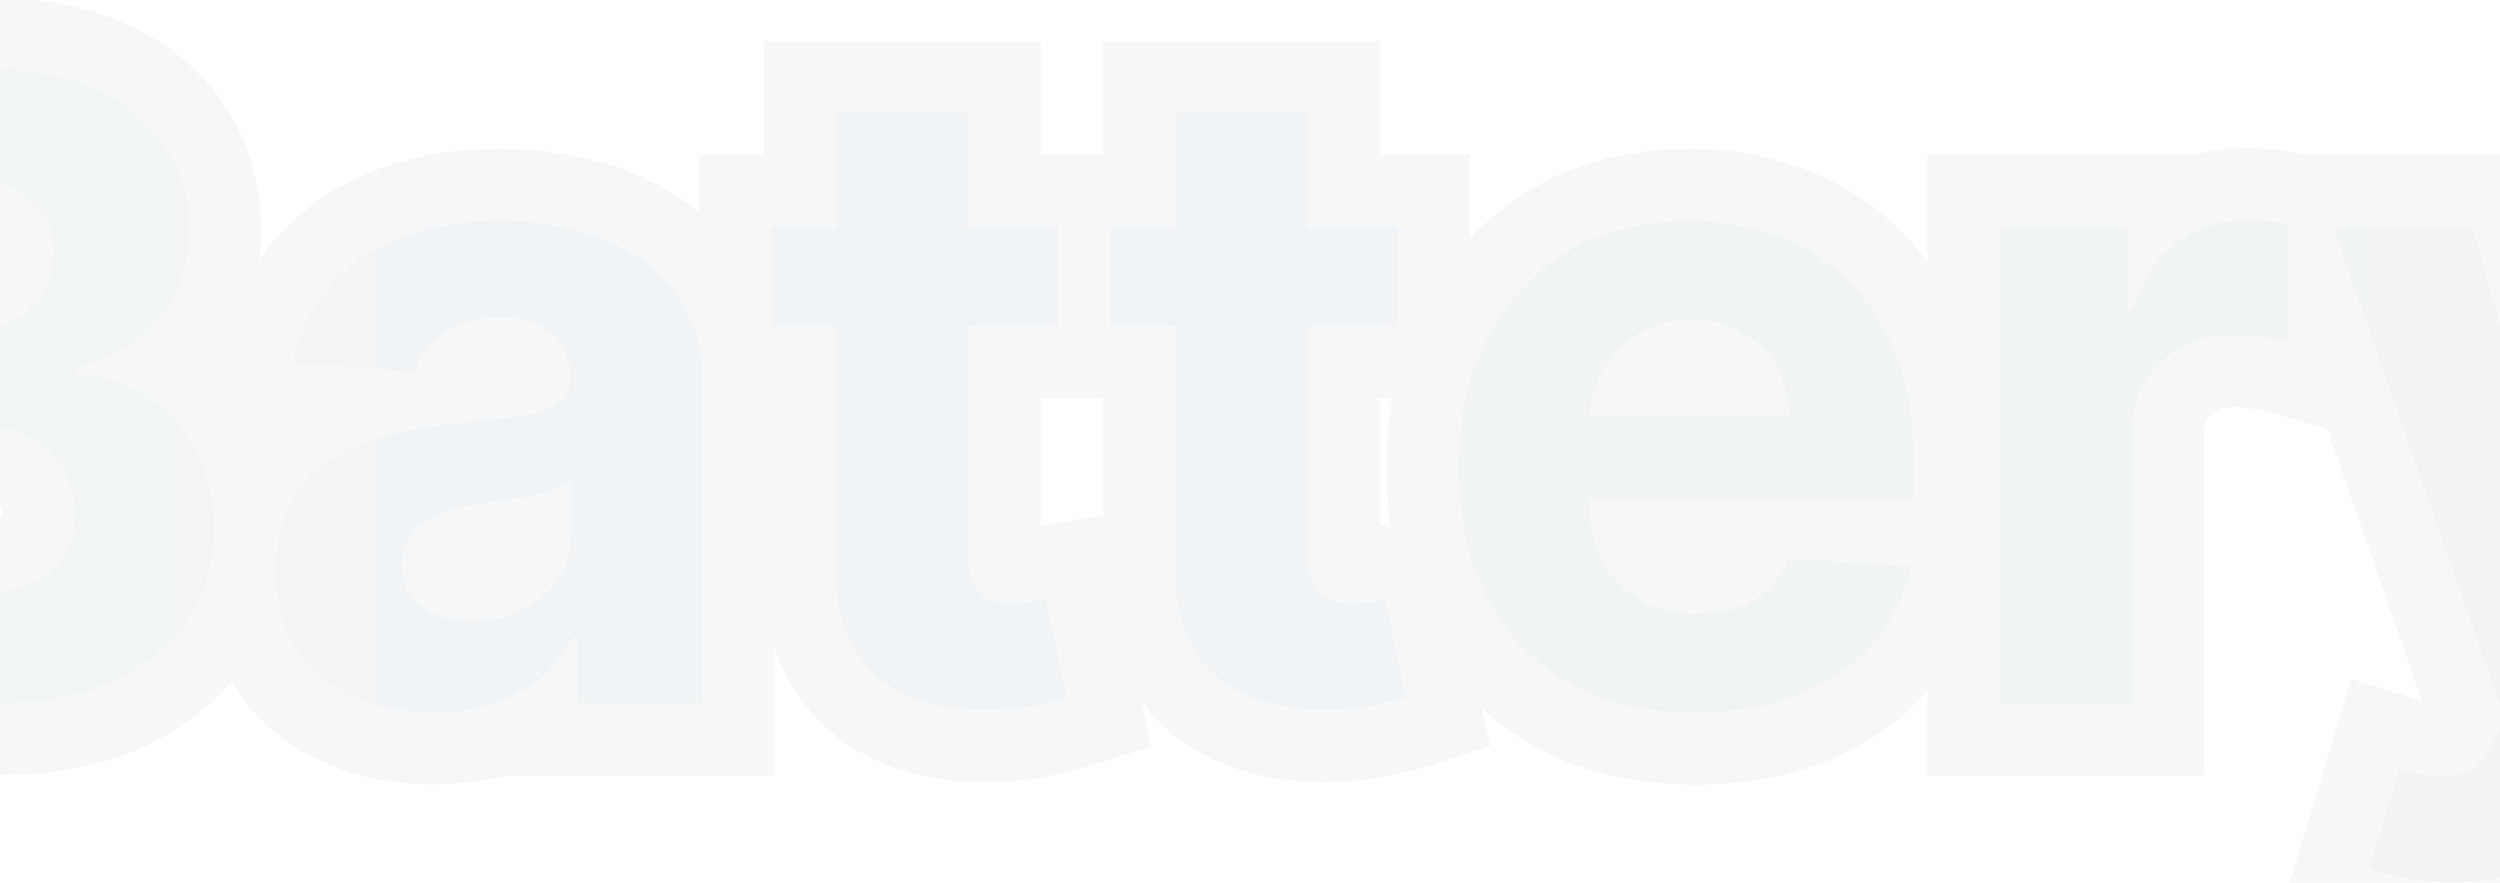 <svg width="1280" height="452" viewBox="0 0 1280 452" fill="none" xmlns="http://www.w3.org/2000/svg">
    <g opacity="0.7">
    <mask id="path-1-outside-1_48_8023" maskUnits="userSpaceOnUse" x="-179" y="-2" width="1673" height="491" fill="black">
    <rect fill="white" x="-179" y="-2" width="1673" height="491"/>
    <path d="M-141.325 360V35.031H-11.21C12.697 35.031 32.638 38.575 48.611 45.662C64.585 52.75 76.591 62.588 84.631 75.176C92.67 87.659 96.69 102.045 96.69 118.336C96.69 131.03 94.151 142.19 89.074 151.817C83.996 161.337 77.014 169.165 68.128 175.301C59.348 181.33 49.299 185.615 37.98 188.153V191.327C50.356 191.856 61.94 195.347 72.73 201.8C83.626 208.253 92.459 217.297 99.229 228.933C105.999 240.464 109.384 254.216 109.384 270.189C109.384 287.432 105.1 302.824 96.531 316.364C88.069 329.799 75.533 340.43 58.925 348.258C42.317 356.086 21.848 360 -2.483 360H-141.325ZM-72.618 303.829H-16.605C2.542 303.829 16.506 300.179 25.286 292.88C34.066 285.475 38.456 275.637 38.456 263.366C38.456 254.374 36.287 246.441 31.95 239.565C27.613 232.689 21.424 227.294 13.385 223.38C5.451 219.466 -4.017 217.509 -15.018 217.509H-72.618V303.829ZM-72.618 171.016H-21.683C-12.268 171.016 -3.911 169.377 3.388 166.097C10.793 162.712 16.611 157.952 20.843 151.817C25.18 145.681 27.348 138.329 27.348 129.761C27.348 118.019 23.17 108.551 14.813 101.358C6.562 94.164 -5.18 90.567 -20.413 90.567H-72.618V171.016ZM222.322 364.602C206.772 364.602 192.914 361.904 180.749 356.509C168.584 351.008 158.957 342.916 151.87 332.232C144.888 321.442 141.397 308.007 141.397 291.928C141.397 278.387 143.883 267.016 148.855 257.812C153.827 248.609 160.597 241.204 169.165 235.598C177.734 229.991 187.466 225.76 198.362 222.904C209.363 220.047 220.894 218.038 232.953 216.874C247.128 215.393 258.553 214.018 267.227 212.748C275.902 211.373 282.196 209.363 286.11 206.719C290.024 204.074 291.981 200.16 291.981 194.977V194.025C291.981 183.975 288.807 176.2 282.46 170.699C276.219 165.198 267.333 162.448 255.803 162.448C243.638 162.448 233.958 165.145 226.765 170.54C219.572 175.83 214.811 182.494 212.484 190.534L149.966 185.456C153.139 170.646 159.38 157.846 168.689 147.056C177.998 136.161 190.005 127.804 204.709 121.985C219.519 116.062 236.656 113.1 256.12 113.1C269.66 113.1 282.619 114.686 294.996 117.86C307.478 121.033 318.533 125.952 328.159 132.617C337.891 139.281 345.561 147.85 351.167 158.322C356.774 168.689 359.577 181.119 359.577 195.611V360H295.472V326.202H293.568C289.654 333.818 284.417 340.536 277.859 346.354C271.3 352.066 263.419 356.562 254.216 359.841C245.013 363.015 234.381 364.602 222.322 364.602ZM241.681 317.951C251.624 317.951 260.404 315.994 268.021 312.08C275.637 308.06 281.614 302.665 285.951 295.895C290.288 289.125 292.457 281.455 292.457 272.887V247.022C290.341 248.398 287.432 249.667 283.73 250.831C280.133 251.889 276.06 252.893 271.512 253.846C266.963 254.692 262.414 255.485 257.866 256.226C253.317 256.86 249.191 257.442 245.489 257.971C237.555 259.135 230.626 260.986 224.702 263.525C218.778 266.064 214.177 269.502 210.897 273.839C207.618 278.07 205.978 283.359 205.978 289.706C205.978 298.91 209.311 305.944 215.975 310.81C222.745 315.571 231.314 317.951 241.681 317.951ZM541.658 116.273V167.05H394.883V116.273H541.658ZM428.205 57.88H495.801V285.105C495.801 291.346 496.753 296.212 498.657 299.703C500.561 303.088 503.206 305.468 506.591 306.843C510.082 308.219 514.101 308.906 518.65 308.906C521.824 308.906 524.997 308.642 528.171 308.113C531.344 307.478 533.777 307.002 535.47 306.685L546.101 356.985C542.716 358.043 537.956 359.26 531.82 360.635C525.685 362.116 518.227 363.015 509.447 363.332C493.156 363.967 478.875 361.798 466.604 356.826C454.439 351.855 444.971 344.132 438.201 333.66C431.431 323.187 428.099 309.964 428.205 293.991V57.88ZM715.329 116.273V167.05H568.554V116.273H715.329ZM601.876 57.88H669.472V285.105C669.472 291.346 670.424 296.212 672.328 299.703C674.232 303.088 676.877 305.468 680.262 306.843C683.753 308.219 687.773 308.906 692.321 308.906C695.495 308.906 698.668 308.642 701.842 308.113C705.015 307.478 707.449 307.002 709.141 306.685L719.772 356.985C716.387 358.043 711.627 359.26 705.492 360.635C699.356 362.116 691.898 363.015 683.118 363.332C666.827 363.967 652.547 361.798 640.276 356.826C628.11 351.855 618.643 344.132 611.872 333.66C605.102 323.187 601.77 309.964 601.876 293.991V57.88ZM867.817 364.76C842.747 364.76 821.167 359.683 803.077 349.527C785.094 339.266 771.236 324.774 761.504 306.05C751.772 287.22 746.906 264.953 746.906 239.247C746.906 214.176 751.772 192.173 761.504 173.238C771.236 154.303 784.935 139.546 802.601 128.967C820.373 118.389 841.213 113.1 865.12 113.1C881.199 113.1 896.168 115.691 910.025 120.875C923.989 125.952 936.154 133.622 946.521 143.883C956.994 154.144 965.139 167.05 970.957 182.6C976.775 198.044 979.684 216.133 979.684 236.867V255.432H773.881V213.542H916.055C916.055 203.81 913.939 195.188 909.708 187.677C905.477 180.167 899.606 174.296 892.095 170.064C884.69 165.727 876.069 163.559 866.231 163.559C855.97 163.559 846.872 165.939 838.938 170.699C831.11 175.354 824.975 181.648 820.532 189.582C816.089 197.41 813.815 206.137 813.709 215.763V255.591C813.709 267.65 815.93 278.07 820.373 286.85C824.922 295.63 831.322 302.4 839.573 307.161C847.824 311.921 857.609 314.301 868.928 314.301C876.439 314.301 883.315 313.243 889.556 311.128C895.797 309.012 901.139 305.838 905.582 301.607C910.025 297.376 913.41 292.192 915.738 286.057L978.256 290.182C975.083 305.204 968.577 318.321 958.739 329.534C949.007 340.641 936.418 349.316 920.974 355.557C905.635 361.693 887.916 364.76 867.817 364.76ZM1023.8 360V116.273H1089.33V158.798H1091.87C1096.31 143.671 1103.77 132.247 1114.24 124.524C1124.71 116.696 1136.77 112.782 1150.42 112.782C1153.81 112.782 1157.45 112.994 1161.37 113.417C1165.28 113.84 1168.72 114.422 1171.68 115.162V175.142C1168.51 174.19 1164.12 173.344 1158.51 172.603C1152.91 171.863 1147.78 171.492 1143.12 171.492C1133.18 171.492 1124.29 173.661 1116.46 177.998C1108.74 182.23 1102.61 188.154 1098.06 195.77C1093.61 203.386 1091.39 212.167 1091.39 222.11V360H1023.8ZM1255.78 451.398C1247.21 451.398 1239.17 450.71 1231.66 449.335C1224.26 448.065 1218.12 446.426 1213.26 444.416L1228.49 393.957C1236.42 396.39 1243.56 397.712 1249.91 397.924C1256.36 398.135 1261.92 396.654 1266.57 393.481C1271.33 390.307 1275.19 384.912 1278.15 377.296L1282.12 366.982L1194.69 116.273H1265.78L1316.24 295.26H1318.78L1369.71 116.273H1441.27L1346.54 386.34C1342 399.458 1335.81 410.882 1327.98 420.614C1320.26 430.452 1310.47 438.016 1298.62 443.305C1286.78 448.7 1272.49 451.398 1255.78 451.398Z"/>
    </mask>
    <path d="M-141.325 360V35.031H-11.21C12.697 35.031 32.638 38.575 48.611 45.662C64.585 52.75 76.591 62.588 84.631 75.176C92.67 87.659 96.69 102.045 96.69 118.336C96.69 131.03 94.151 142.19 89.074 151.817C83.996 161.337 77.014 169.165 68.128 175.301C59.348 181.33 49.299 185.615 37.98 188.153V191.327C50.356 191.856 61.94 195.347 72.73 201.8C83.626 208.253 92.459 217.297 99.229 228.933C105.999 240.464 109.384 254.216 109.384 270.189C109.384 287.432 105.1 302.824 96.531 316.364C88.069 329.799 75.533 340.43 58.925 348.258C42.317 356.086 21.848 360 -2.483 360H-141.325ZM-72.618 303.829H-16.605C2.542 303.829 16.506 300.179 25.286 292.88C34.066 285.475 38.456 275.637 38.456 263.366C38.456 254.374 36.287 246.441 31.95 239.565C27.613 232.689 21.424 227.294 13.385 223.38C5.451 219.466 -4.017 217.509 -15.018 217.509H-72.618V303.829ZM-72.618 171.016H-21.683C-12.268 171.016 -3.911 169.377 3.388 166.097C10.793 162.712 16.611 157.952 20.843 151.817C25.18 145.681 27.348 138.329 27.348 129.761C27.348 118.019 23.17 108.551 14.813 101.358C6.562 94.164 -5.18 90.567 -20.413 90.567H-72.618V171.016ZM222.322 364.602C206.772 364.602 192.914 361.904 180.749 356.509C168.584 351.008 158.957 342.916 151.87 332.232C144.888 321.442 141.397 308.007 141.397 291.928C141.397 278.387 143.883 267.016 148.855 257.812C153.827 248.609 160.597 241.204 169.165 235.598C177.734 229.991 187.466 225.76 198.362 222.904C209.363 220.047 220.894 218.038 232.953 216.874C247.128 215.393 258.553 214.018 267.227 212.748C275.902 211.373 282.196 209.363 286.11 206.719C290.024 204.074 291.981 200.16 291.981 194.977V194.025C291.981 183.975 288.807 176.2 282.46 170.699C276.219 165.198 267.333 162.448 255.803 162.448C243.638 162.448 233.958 165.145 226.765 170.54C219.572 175.83 214.811 182.494 212.484 190.534L149.966 185.456C153.139 170.646 159.38 157.846 168.689 147.056C177.998 136.161 190.005 127.804 204.709 121.985C219.519 116.062 236.656 113.1 256.12 113.1C269.66 113.1 282.619 114.686 294.996 117.86C307.478 121.033 318.533 125.952 328.159 132.617C337.891 139.281 345.561 147.85 351.167 158.322C356.774 168.689 359.577 181.119 359.577 195.611V360H295.472V326.202H293.568C289.654 333.818 284.417 340.536 277.859 346.354C271.3 352.066 263.419 356.562 254.216 359.841C245.013 363.015 234.381 364.602 222.322 364.602ZM241.681 317.951C251.624 317.951 260.404 315.994 268.021 312.08C275.637 308.06 281.614 302.665 285.951 295.895C290.288 289.125 292.457 281.455 292.457 272.887V247.022C290.341 248.398 287.432 249.667 283.73 250.831C280.133 251.889 276.06 252.893 271.512 253.846C266.963 254.692 262.414 255.485 257.866 256.226C253.317 256.86 249.191 257.442 245.489 257.971C237.555 259.135 230.626 260.986 224.702 263.525C218.778 266.064 214.177 269.502 210.897 273.839C207.618 278.07 205.978 283.359 205.978 289.706C205.978 298.91 209.311 305.944 215.975 310.81C222.745 315.571 231.314 317.951 241.681 317.951ZM541.658 116.273V167.05H394.883V116.273H541.658ZM428.205 57.88H495.801V285.105C495.801 291.346 496.753 296.212 498.657 299.703C500.561 303.088 503.206 305.468 506.591 306.843C510.082 308.219 514.101 308.906 518.65 308.906C521.824 308.906 524.997 308.642 528.171 308.113C531.344 307.478 533.777 307.002 535.47 306.685L546.101 356.985C542.716 358.043 537.956 359.26 531.82 360.635C525.685 362.116 518.227 363.015 509.447 363.332C493.156 363.967 478.875 361.798 466.604 356.826C454.439 351.855 444.971 344.132 438.201 333.66C431.431 323.187 428.099 309.964 428.205 293.991V57.88ZM715.329 116.273V167.05H568.554V116.273H715.329ZM601.876 57.88H669.472V285.105C669.472 291.346 670.424 296.212 672.328 299.703C674.232 303.088 676.877 305.468 680.262 306.843C683.753 308.219 687.773 308.906 692.321 308.906C695.495 308.906 698.668 308.642 701.842 308.113C705.015 307.478 707.449 307.002 709.141 306.685L719.772 356.985C716.387 358.043 711.627 359.26 705.492 360.635C699.356 362.116 691.898 363.015 683.118 363.332C666.827 363.967 652.547 361.798 640.276 356.826C628.11 351.855 618.643 344.132 611.872 333.66C605.102 323.187 601.77 309.964 601.876 293.991V57.88ZM867.817 364.76C842.747 364.76 821.167 359.683 803.077 349.527C785.094 339.266 771.236 324.774 761.504 306.05C751.772 287.22 746.906 264.953 746.906 239.247C746.906 214.176 751.772 192.173 761.504 173.238C771.236 154.303 784.935 139.546 802.601 128.967C820.373 118.389 841.213 113.1 865.12 113.1C881.199 113.1 896.168 115.691 910.025 120.875C923.989 125.952 936.154 133.622 946.521 143.883C956.994 154.144 965.139 167.05 970.957 182.6C976.775 198.044 979.684 216.133 979.684 236.867V255.432H773.881V213.542H916.055C916.055 203.81 913.939 195.188 909.708 187.677C905.477 180.167 899.606 174.296 892.095 170.064C884.69 165.727 876.069 163.559 866.231 163.559C855.97 163.559 846.872 165.939 838.938 170.699C831.11 175.354 824.975 181.648 820.532 189.582C816.089 197.41 813.815 206.137 813.709 215.763V255.591C813.709 267.65 815.93 278.07 820.373 286.85C824.922 295.63 831.322 302.4 839.573 307.161C847.824 311.921 857.609 314.301 868.928 314.301C876.439 314.301 883.315 313.243 889.556 311.128C895.797 309.012 901.139 305.838 905.582 301.607C910.025 297.376 913.41 292.192 915.738 286.057L978.256 290.182C975.083 305.204 968.577 318.321 958.739 329.534C949.007 340.641 936.418 349.316 920.974 355.557C905.635 361.693 887.916 364.76 867.817 364.76ZM1023.8 360V116.273H1089.33V158.798H1091.87C1096.31 143.671 1103.77 132.247 1114.24 124.524C1124.71 116.696 1136.77 112.782 1150.42 112.782C1153.81 112.782 1157.45 112.994 1161.37 113.417C1165.28 113.84 1168.72 114.422 1171.68 115.162V175.142C1168.51 174.19 1164.12 173.344 1158.51 172.603C1152.91 171.863 1147.78 171.492 1143.12 171.492C1133.18 171.492 1124.29 173.661 1116.46 177.998C1108.74 182.23 1102.61 188.154 1098.06 195.77C1093.61 203.386 1091.39 212.167 1091.39 222.11V360H1023.8ZM1255.78 451.398C1247.21 451.398 1239.17 450.71 1231.66 449.335C1224.26 448.065 1218.12 446.426 1213.26 444.416L1228.49 393.957C1236.42 396.39 1243.56 397.712 1249.91 397.924C1256.36 398.135 1261.92 396.654 1266.57 393.481C1271.33 390.307 1275.19 384.912 1278.15 377.296L1282.12 366.982L1194.69 116.273H1265.78L1316.24 295.26H1318.78L1369.71 116.273H1441.27L1346.54 386.34C1342 399.458 1335.81 410.882 1327.98 420.614C1320.26 430.452 1310.47 438.016 1298.62 443.305C1286.78 448.7 1272.49 451.398 1255.78 451.398Z" fill="url(#paint0_linear_48_8023)" fill-opacity="0.04"/>
    <path d="M-141.325 360H-178.325V397H-141.325V360ZM-141.325 35.031V-1.969H-178.325V35.031H-141.325ZM48.611 45.662L33.605 79.482V79.482L48.611 45.662ZM84.631 75.176L53.448 95.091L53.486 95.151L53.524 95.211L84.631 75.176ZM89.073 151.817L121.721 169.228L121.76 169.154L121.8 169.079L89.073 151.817ZM68.128 175.301L89.074 205.801L89.113 205.775L89.151 205.748L68.128 175.301ZM37.98 188.154L29.882 152.051L0.98 158.533V188.154H37.98ZM37.98 191.327H0.98V226.78L36.4 228.293L37.98 191.327ZM72.73 201.8L53.739 233.554L53.807 233.595L53.876 233.635L72.73 201.8ZM99.229 228.933L67.248 247.54L67.285 247.604L67.322 247.668L99.229 228.933ZM96.531 316.364L65.266 296.579L65.245 296.611L65.225 296.643L96.531 316.364ZM58.925 348.258L43.15 314.789H43.15L58.925 348.258ZM-72.618 303.829H-109.618V340.829H-72.618V303.829ZM25.286 292.88L48.939 321.332L49.039 321.248L49.14 321.164L25.286 292.88ZM31.95 239.565L0.656 259.304H0.656L31.95 239.565ZM13.385 223.38L-2.985 256.561L-2.898 256.604L-2.811 256.647L13.385 223.38ZM-72.618 217.509V180.509H-109.618V217.509H-72.618ZM-72.618 171.016H-109.618V208.016H-72.618V171.016ZM3.388 166.097L18.552 199.848L18.662 199.798L18.771 199.748L3.388 166.097ZM20.843 151.817L-9.371 130.459L-9.494 130.634L-9.616 130.811L20.843 151.817ZM14.813 101.358L-9.501 129.247L-9.413 129.324L-9.325 129.4L14.813 101.358ZM-72.618 90.567V53.568H-109.618V90.567H-72.618ZM-104.325 360V35.031H-178.325V360H-104.325ZM-141.325 72.031H-11.21V-1.969H-141.325V72.031ZM-11.21 72.031C9.317 72.031 23.756 75.112 33.605 79.482L63.617 11.842C41.52 2.037 16.078 -1.969 -11.21 -1.969V72.031ZM33.605 79.482C44.091 84.135 49.946 89.609 53.448 95.091L115.814 55.261C103.236 35.566 85.078 21.364 63.617 11.842L33.605 79.482ZM53.524 95.211C57.345 101.144 59.69 108.433 59.69 118.336H133.69C133.69 95.657 127.995 74.173 115.737 55.141L53.524 95.211ZM59.69 118.336C59.69 126.017 58.185 131.071 56.347 134.554L121.8 169.079C130.118 153.31 133.69 136.043 133.69 118.336H59.69ZM56.426 134.405C54.13 138.711 51.136 142.071 47.105 144.854L89.151 205.748C102.893 196.26 113.862 183.964 121.721 169.228L56.426 134.405ZM47.182 144.8C42.622 147.932 37.012 150.451 29.882 152.051L46.078 224.256C61.585 220.778 76.074 214.729 89.074 205.801L47.182 144.8ZM0.98 188.154V191.327H74.98V188.154H0.98ZM36.4 228.293C42.535 228.555 48.147 230.21 53.739 233.554L91.72 170.045C75.732 160.484 58.178 155.156 39.559 154.361L36.4 228.293ZM53.876 233.635C58.995 236.667 63.446 241.005 67.248 247.54L131.21 210.326C121.472 193.589 108.256 179.838 91.584 169.964L53.876 233.635ZM67.322 247.668C70.161 252.502 72.384 259.516 72.384 270.189H146.384C146.384 248.916 141.837 228.425 131.135 210.199L67.322 247.668ZM72.384 270.189C72.384 280.983 69.802 289.41 65.266 296.579L127.797 336.149C140.398 316.237 146.384 293.882 146.384 270.189H72.384ZM65.225 296.643C61.081 303.221 54.396 309.489 43.15 314.789L74.7 381.727C96.671 371.371 115.056 356.376 127.838 336.085L65.225 296.643ZM43.15 314.789C32.806 319.665 18.086 323 -2.483 323V397C25.61 397 51.827 392.507 74.7 381.727L43.15 314.789ZM-2.483 323H-141.325V397H-2.483V323ZM-72.618 340.829H-16.605V266.829H-72.618V340.829ZM-16.605 340.829C5.807 340.829 30.306 336.822 48.939 321.332L1.633 264.428C2.362 263.821 1.95 264.489 -1.128 265.294C-4.248 266.109 -9.228 266.829 -16.605 266.829V340.829ZM49.14 321.164C66.884 306.199 75.456 285.692 75.456 263.366H1.456C1.456 264.226 1.379 264.715 1.341 264.907C1.306 265.086 1.296 265.046 1.375 264.87C1.456 264.689 1.559 264.522 1.644 264.411C1.723 264.307 1.69 264.378 1.432 264.596L49.14 321.164ZM75.456 263.366C75.456 248.154 71.698 233.226 63.245 219.825L0.656 259.304C0.877 259.655 1.456 260.595 1.456 263.366H75.456ZM63.245 219.825C54.87 206.548 43.175 196.731 29.581 190.113L-2.811 256.647C-0.326 257.857 0.356 258.829 0.656 259.304L63.245 219.825ZM29.755 190.198C15.642 183.236 0.309 180.509 -15.018 180.509V254.509C-8.342 254.509 -4.74 255.696 -2.985 256.561L29.755 190.198ZM-15.018 180.509H-72.618V254.509H-15.018V180.509ZM-109.618 217.509V303.829H-35.618V217.509H-109.618ZM-72.618 208.016H-21.683V134.016H-72.618V208.016ZM-21.683 208.016C-7.953 208.016 5.717 205.614 18.552 199.848L-11.775 132.347C-13.538 133.14 -16.582 134.016 -21.683 134.016V208.016ZM18.771 199.748C31.671 193.851 42.932 184.958 51.302 172.823L-9.616 130.811C-9.709 130.946 -10.085 131.574 -11.995 132.447L18.771 199.748ZM51.056 173.174C60.411 159.94 64.348 144.865 64.348 129.761H-9.652C-9.652 130.913 -9.795 131.33 -9.766 131.233C-9.754 131.192 -9.716 131.076 -9.637 130.912C-9.557 130.748 -9.464 130.591 -9.371 130.459L51.056 173.174ZM64.348 129.761C64.348 108.039 56.057 88.04 38.951 73.315L-9.325 129.4C-9.132 129.565 -9.151 129.581 -9.269 129.424C-9.324 129.35 -9.39 129.254 -9.458 129.138C-9.526 129.022 -9.586 128.905 -9.635 128.793C-9.685 128.681 -9.716 128.593 -9.733 128.539C-9.749 128.485 -9.748 128.479 -9.737 128.532C-9.717 128.636 -9.652 129.022 -9.652 129.761H64.348ZM39.127 73.468C21.905 58.454 0.269 53.568 -20.413 53.568V127.568C-10.629 127.568 -8.781 129.875 -9.501 129.247L39.127 73.468ZM-20.413 53.568H-72.618V127.568H-20.413V53.568ZM-109.618 90.567V171.016H-35.618V90.567H-109.618ZM180.749 356.509L165.504 390.223L165.626 390.278L165.749 390.332L180.749 356.509ZM151.87 332.232L120.806 352.332L120.92 352.509L121.037 352.685L151.87 332.232ZM148.855 257.812L116.302 240.226L148.855 257.812ZM169.165 235.598L148.907 204.637L169.165 235.598ZM198.362 222.904L189.064 187.091L189.022 187.102L188.98 187.113L198.362 222.904ZM232.953 216.874L236.507 253.703L236.653 253.689L236.798 253.674L232.953 216.874ZM267.227 212.748L272.585 249.358L272.803 249.326L273.021 249.292L267.227 212.748ZM286.11 206.719L265.395 176.061L265.395 176.061L286.11 206.719ZM282.46 170.699L257.996 198.457L258.112 198.559L258.228 198.66L282.46 170.699ZM226.765 170.54L248.683 200.35L248.825 200.246L248.965 200.14L226.765 170.54ZM212.484 190.534L209.489 227.412L239.619 229.859L248.025 200.822L212.484 190.534ZM149.966 185.456L113.787 177.703L104.954 218.922L146.97 222.335L149.966 185.456ZM168.689 147.056L196.704 171.226L196.762 171.158L196.82 171.091L168.689 147.056ZM204.709 121.985L218.322 156.39L218.386 156.365L218.45 156.339L204.709 121.985ZM294.996 117.86L285.806 153.7L285.842 153.71L285.879 153.719L294.996 117.86ZM328.159 132.617L307.098 163.038L307.176 163.092L307.254 163.145L328.159 132.617ZM351.167 158.322L318.548 175.785L318.585 175.854L318.622 175.923L351.167 158.322ZM359.577 360V397H396.577V360H359.577ZM295.472 360H258.472V397H295.472V360ZM295.472 326.202H332.472V289.202H295.472V326.202ZM293.568 326.202V289.202H270.982L260.659 309.29L293.568 326.202ZM277.859 346.354L302.16 374.255L302.287 374.144L302.413 374.033L277.859 346.354ZM254.216 359.841L266.278 394.82L266.457 394.758L266.635 394.695L254.216 359.841ZM268.021 312.08L284.932 344.989L285.112 344.896L285.291 344.802L268.021 312.08ZM285.951 295.895L254.796 275.936L285.951 295.895ZM292.457 247.022H329.457V178.843L272.292 216L292.457 247.022ZM283.73 250.831L294.17 286.327L294.498 286.231L294.823 286.128L283.73 250.831ZM271.512 253.846L278.279 290.221L278.686 290.146L279.092 290.061L271.512 253.846ZM257.866 256.226L262.979 292.871L263.395 292.812L263.811 292.745L257.866 256.226ZM245.489 257.971L240.256 221.343L240.188 221.353L240.12 221.363L245.489 257.971ZM224.702 263.525L239.277 297.533H239.277L224.702 263.525ZM210.897 273.839L240.143 296.504L240.278 296.33L240.411 296.154L210.897 273.839ZM215.975 310.81L194.156 340.693L194.423 340.887L194.693 341.077L215.975 310.81ZM222.322 327.602C211.077 327.602 202.461 325.663 195.749 322.686L165.749 390.332C183.367 398.145 202.467 401.602 222.322 401.602V327.602ZM195.993 322.796C189.892 320.037 185.78 316.418 182.702 311.778L121.037 352.685C132.134 369.414 147.275 381.98 165.504 390.223L195.993 322.796ZM182.934 312.131C180.695 308.672 178.397 302.663 178.397 291.928H104.397C104.397 313.351 109.081 334.211 120.806 352.332L182.934 312.131ZM178.397 291.928C178.397 282.772 180.089 277.841 181.408 275.399L116.302 240.226C107.677 256.19 104.397 274.003 104.397 291.928H178.397ZM181.408 275.399C183.523 271.485 186.116 268.723 189.424 266.559L148.907 204.637C135.078 213.685 124.131 225.734 116.302 240.226L181.408 275.399ZM189.424 266.559C194.335 263.346 200.326 260.639 207.744 258.694L188.98 187.113C174.606 190.881 161.133 196.637 148.907 204.637L189.424 266.559ZM207.659 258.716C216.657 256.38 226.26 254.692 236.507 253.703L229.4 180.045C215.528 181.383 202.07 183.714 189.064 187.091L207.659 258.716ZM236.798 253.674C251.209 252.168 263.197 250.732 272.585 249.358L261.87 176.138C253.91 177.303 243.048 178.618 229.109 180.074L236.798 253.674ZM273.021 249.292C283.218 247.675 296.058 244.651 306.825 237.376L265.395 176.061C266.399 175.383 267.121 175.035 267.378 174.917C267.644 174.796 267.615 174.83 267.199 174.963C266.308 175.247 264.483 175.721 261.434 176.205L273.021 249.292ZM306.825 237.376C322.036 227.099 328.981 211.041 328.981 194.977H254.981C254.981 192.877 255.396 189.299 257.419 185.253C259.51 181.072 262.513 178.008 265.395 176.061L306.825 237.376ZM328.981 194.977V194.025H254.981V194.977H328.981ZM328.981 194.025C328.981 175.557 322.747 156.652 306.693 142.739L258.228 198.66C257.688 198.192 257.103 197.574 256.558 196.814C256.013 196.054 255.615 195.301 255.344 194.638C254.801 193.306 254.981 192.872 254.981 194.025H328.981ZM306.925 142.941C291.707 129.529 272.864 125.448 255.803 125.448V199.448C258.709 199.448 260.005 199.804 260.175 199.856C260.232 199.874 259.997 199.806 259.566 199.571C259.125 199.331 258.574 198.966 257.996 198.457L306.925 142.941ZM255.803 125.448C238.423 125.448 220.085 129.301 204.565 140.94L248.965 200.14C247.832 200.99 248.852 199.448 255.803 199.448V125.448ZM204.847 140.731C191.554 150.505 181.693 163.836 176.943 180.245L248.025 200.822C248.047 200.746 248.049 200.758 248.016 200.827C247.982 200.898 247.941 200.965 247.908 201.011C247.876 201.056 247.89 201.027 247.989 200.928C248.091 200.826 248.306 200.627 248.683 200.35L204.847 140.731ZM215.479 153.655L152.961 148.577L146.97 222.335L209.489 227.412L215.479 153.655ZM186.144 193.209C188.101 184.076 191.706 177.019 196.704 171.226L140.675 122.887C127.055 138.673 118.177 157.217 113.787 177.703L186.144 193.209ZM196.82 171.091C201.815 165.245 208.639 160.221 218.322 156.39L191.096 87.581C171.37 95.386 154.182 107.077 140.558 123.022L196.82 171.091ZM218.45 156.339C228.043 152.502 240.356 150.1 256.12 150.1V76.1C232.956 76.1 210.995 79.621 190.968 87.632L218.45 156.339ZM256.12 150.1C266.745 150.1 276.605 151.341 285.806 153.7L304.186 82.019C288.633 78.031 272.576 76.1 256.12 76.1V150.1ZM285.879 153.719C294.515 155.915 301.443 159.123 307.098 163.038L349.22 102.196C335.623 92.782 320.442 86.152 304.113 82.001L285.879 153.719ZM307.254 163.145C312.054 166.432 315.721 170.505 318.548 175.785L383.787 140.859C375.4 125.194 363.729 112.13 349.064 102.089L307.254 163.145ZM318.622 175.923C320.706 179.778 322.577 185.87 322.577 195.611H396.577C396.577 176.367 392.841 157.601 383.713 140.721L318.622 175.923ZM322.577 195.611V360H396.577V195.611H322.577ZM359.577 323H295.472V397H359.577V323ZM332.472 360V326.202H258.472V360H332.472ZM295.472 289.202H293.568V363.202H295.472V289.202ZM260.659 309.29C258.889 312.733 256.519 315.824 253.305 318.675L302.413 374.033C312.316 365.248 320.418 354.903 326.477 343.113L260.659 309.29ZM253.558 318.453C250.894 320.773 247.175 323.072 241.797 324.988L266.635 394.695C279.664 390.052 291.706 383.36 302.16 374.255L253.558 318.453ZM242.154 324.863C237.632 326.422 231.218 327.602 222.322 327.602V401.602C237.545 401.602 252.394 399.608 266.278 394.82L242.154 324.863ZM241.681 354.951C256.557 354.951 271.3 351.994 284.932 344.989L251.109 279.171C249.509 279.993 246.692 280.951 241.681 280.951V354.951ZM285.291 344.802C298.145 338.018 309.076 328.388 317.106 315.854L254.796 275.936C254.152 276.942 253.129 278.102 250.751 279.358L285.291 344.802ZM317.106 315.854C325.514 302.729 329.457 288.044 329.457 272.887H255.457C255.457 274.867 255.063 275.52 254.796 275.936L317.106 315.854ZM329.457 272.887V247.022H255.457V272.887H329.457ZM272.292 216C272.823 215.655 273.236 215.425 273.489 215.292C273.744 215.158 273.887 215.096 273.89 215.094C273.896 215.092 273.798 215.134 273.58 215.215C273.363 215.295 273.052 215.402 272.636 215.533L294.823 286.128C300.207 284.436 306.608 281.953 312.622 278.045L272.292 216ZM273.29 215.334C270.828 216.058 267.735 216.834 263.932 217.63L279.092 290.061C284.386 288.953 289.438 287.719 294.17 286.327L273.29 215.334ZM264.744 217.47C260.468 218.265 256.193 219.011 251.921 219.706L263.811 292.745C268.635 291.96 273.458 291.118 278.279 290.221L264.744 217.47ZM252.752 219.581C248.172 220.22 244.006 220.807 240.256 221.343L250.721 294.599C254.376 294.077 258.461 293.501 262.979 292.871L252.752 219.581ZM240.12 221.363C229.754 222.883 219.607 225.453 210.127 229.516L239.277 297.533C241.645 296.518 245.356 295.386 250.858 294.579L240.12 221.363ZM210.127 229.516C199.392 234.117 189.205 241.18 181.384 251.524L240.411 296.154C239.836 296.914 239.284 297.402 238.953 297.648C238.648 297.877 238.681 297.789 239.277 297.533L210.127 229.516ZM181.652 251.174C172.458 263.037 168.978 276.732 168.978 289.706H242.978C242.978 289.715 242.976 290.557 242.549 291.935C242.101 293.379 241.314 294.993 240.143 296.504L181.652 251.174ZM168.978 289.706C168.978 309.149 176.748 327.982 194.156 340.693L237.794 280.928C239.136 281.908 240.781 283.65 241.916 286.046C242.985 288.302 242.978 289.819 242.978 289.706H168.978ZM194.693 341.077C209.112 351.215 225.633 354.951 241.681 354.951V280.951C239.305 280.951 237.96 280.676 237.382 280.516C236.866 280.372 236.935 280.317 237.257 280.543L194.693 341.077ZM541.658 116.273H578.658V79.273H541.658V116.273ZM541.658 167.05V204.05H578.658V167.05H541.658ZM394.883 167.05H357.883V204.05H394.883V167.05ZM394.883 116.273V79.273H357.883V116.273H394.883ZM428.205 57.88V20.88H391.205V57.88H428.205ZM495.801 57.88H532.801V20.88H495.801V57.88ZM498.657 299.703L466.175 317.421L466.29 317.632L466.409 317.843L498.657 299.703ZM506.591 306.843L492.665 341.123L492.847 341.197L493.029 341.269L506.591 306.843ZM528.171 308.113L534.253 344.609L534.842 344.511L535.427 344.394L528.171 308.113ZM535.47 306.685L571.67 299.034L564.193 263.654L528.651 270.318L535.47 306.685ZM546.101 356.985L557.137 392.301L589.261 382.262L582.301 349.334L546.101 356.985ZM531.82 360.635L523.728 324.53L523.433 324.597L523.139 324.668L531.82 360.635ZM509.447 363.332L508.11 326.356L508.058 326.358L508.006 326.36L509.447 363.332ZM466.604 356.826L452.606 391.076L452.658 391.098L452.71 391.119L466.604 356.826ZM438.201 333.66L469.274 313.572L438.201 333.66ZM428.205 293.991L465.204 294.236L465.205 294.113V293.991H428.205ZM504.658 116.273V167.05H578.658V116.273H504.658ZM541.658 130.05H394.883V204.05H541.658V130.05ZM431.883 167.05V116.273H357.883V167.05H431.883ZM394.883 153.273H541.658V79.273H394.883V153.273ZM428.205 94.88H495.801V20.88H428.205V94.88ZM458.801 57.88V285.105H532.801V57.88H458.801ZM458.801 285.105C458.801 294.346 460.083 306.252 466.175 317.421L531.139 281.985C532.381 284.263 532.747 285.927 532.826 286.331C532.908 286.747 532.801 286.422 532.801 285.105H458.801ZM466.409 317.843C472.14 328.032 481.013 336.389 492.665 341.123L520.517 272.564C522.69 273.447 524.868 274.768 526.82 276.525C528.751 278.263 530.064 280.069 530.905 281.563L466.409 317.843ZM493.029 341.269C501.65 344.664 510.418 345.906 518.65 345.906V271.906C517.784 271.906 518.514 271.773 520.152 272.418L493.029 341.269ZM518.65 345.906C523.89 345.906 529.097 345.469 534.253 344.609L522.088 271.616C520.897 271.815 519.758 271.906 518.65 271.906V345.906ZM535.427 344.394C538.557 343.768 540.818 343.327 542.288 343.051L528.651 270.318C526.737 270.677 524.131 271.188 520.914 271.831L535.427 344.394ZM499.27 314.336L509.901 364.636L582.301 349.334L571.67 299.034L499.27 314.336ZM535.065 321.669C533.116 322.278 529.502 323.236 523.728 324.53L539.913 396.739C546.409 395.283 552.316 393.807 557.137 392.301L535.065 321.669ZM523.139 324.668C520.142 325.391 515.299 326.097 508.11 326.356L510.783 400.308C521.155 399.933 531.228 398.84 540.502 396.602L523.139 324.668ZM508.006 326.36C495.776 326.837 486.917 325.135 480.498 322.534L452.71 391.119C470.834 398.462 490.536 401.097 510.887 400.304L508.006 326.36ZM480.602 322.577C475.044 320.305 471.707 317.336 469.274 313.572L407.129 353.747C418.236 370.929 433.835 383.405 452.606 391.076L480.602 322.577ZM469.274 313.572C467.382 310.647 465.132 305.008 465.204 294.236L391.205 293.746C391.065 314.92 395.48 335.727 407.129 353.747L469.274 313.572ZM465.205 293.991V57.88H391.205V293.991H465.205ZM715.329 116.273H752.329V79.273H715.329V116.273ZM715.329 167.05V204.05H752.329V167.05H715.329ZM568.554 167.05H531.554V204.05H568.554V167.05ZM568.554 116.273V79.273H531.554V116.273H568.554ZM601.876 57.88V20.88H564.876V57.88H601.876ZM669.472 57.88H706.472V20.88H669.472V57.88ZM672.328 299.703L639.846 317.421L639.962 317.632L640.08 317.843L672.328 299.703ZM680.262 306.843L666.336 341.123L666.518 341.197L666.701 341.269L680.262 306.843ZM701.842 308.113L707.925 344.609L708.513 344.511L709.098 344.394L701.842 308.113ZM709.141 306.685L745.341 299.034L737.864 263.654L702.322 270.318L709.141 306.685ZM719.772 356.985L730.809 392.301L762.932 382.262L755.973 349.334L719.772 356.985ZM705.492 360.635L697.399 324.53L697.104 324.597L696.81 324.668L705.492 360.635ZM683.118 363.332L681.782 326.356L681.73 326.358L681.678 326.36L683.118 363.332ZM640.276 356.826L626.278 391.076L626.329 391.098L626.381 391.119L640.276 356.826ZM611.872 333.66L642.945 313.572L611.872 333.66ZM601.876 293.991L638.875 294.236L638.876 294.113V293.991H601.876ZM678.329 116.273V167.05H752.329V116.273H678.329ZM715.329 130.05H568.554V204.05H715.329V130.05ZM605.554 167.05V116.273H531.554V167.05H605.554ZM568.554 153.273H715.329V79.273H568.554V153.273ZM601.876 94.88H669.472V20.88H601.876V94.88ZM632.472 57.88V285.105H706.472V57.88H632.472ZM632.472 285.105C632.472 294.346 633.754 306.252 639.846 317.421L704.81 281.985C706.053 284.263 706.419 285.927 706.498 286.331C706.579 286.747 706.472 286.422 706.472 285.105H632.472ZM640.08 317.843C645.812 328.032 654.684 336.389 666.336 341.123L694.188 272.564C696.361 273.447 698.539 274.768 700.491 276.525C702.422 278.263 703.736 280.069 704.576 281.563L640.08 317.843ZM666.701 341.269C675.321 344.664 684.09 345.906 692.321 345.906V271.906C691.456 271.906 692.185 271.773 693.823 272.418L666.701 341.269ZM692.321 345.906C697.561 345.906 702.769 345.469 707.925 344.609L695.759 271.616C694.568 271.815 693.429 271.906 692.321 271.906V345.906ZM709.098 344.394C712.229 343.768 714.489 343.327 715.96 343.051L702.322 270.318C700.408 270.677 697.802 271.188 694.586 271.831L709.098 344.394ZM672.941 314.336L683.572 364.636L755.973 349.334L745.341 299.034L672.941 314.336ZM708.736 321.669C706.787 322.278 703.174 323.236 697.399 324.53L713.584 396.739C720.08 395.283 725.987 393.807 730.809 392.301L708.736 321.669ZM696.81 324.668C693.813 325.391 688.97 326.097 681.782 326.356L684.455 400.308C694.826 399.933 704.899 398.84 714.173 396.602L696.81 324.668ZM681.678 326.36C669.448 326.837 660.588 325.135 654.17 322.534L626.381 391.119C644.505 398.462 664.207 401.097 684.559 400.304L681.678 326.36ZM654.273 322.577C648.715 320.305 645.378 317.336 642.945 313.572L580.8 353.747C591.907 370.929 607.506 383.405 626.278 391.076L654.273 322.577ZM642.945 313.572C641.054 310.647 638.804 305.008 638.875 294.236L564.877 293.746C564.736 314.92 569.151 335.727 580.8 353.747L642.945 313.572ZM638.876 293.991V57.88H564.876V293.991H638.876ZM803.077 349.527L784.741 381.664L784.852 381.728L784.965 381.791L803.077 349.527ZM761.504 306.05L728.635 323.039L728.655 323.076L728.674 323.114L761.504 306.05ZM761.504 173.238L728.596 156.324V156.324L761.504 173.238ZM802.601 128.967L783.677 97.173L783.635 97.198L783.593 97.223L802.601 128.967ZM910.025 120.875L897.063 155.53L897.222 155.589L897.381 155.647L910.025 120.875ZM946.521 143.883L920.492 170.18L920.559 170.246L920.626 170.311L946.521 143.883ZM970.957 182.6L936.303 195.566L936.318 195.604L936.332 195.643L970.957 182.6ZM979.684 255.432V292.432H1016.68V255.432H979.684ZM773.881 255.432H736.881V292.432H773.881V255.432ZM773.881 213.542V176.542H736.881V213.542H773.881ZM916.055 213.542V250.542H953.055V213.542H916.055ZM909.708 187.677L877.472 205.839V205.839L909.708 187.677ZM892.095 170.064L873.395 201.991L873.663 202.148L873.934 202.301L892.095 170.064ZM838.938 170.699L857.848 202.502L857.911 202.464L857.975 202.426L838.938 170.699ZM820.532 189.582L852.71 207.845L852.763 207.753L852.815 207.66L820.532 189.582ZM813.709 215.763L776.711 215.357L776.709 215.56V215.763H813.709ZM820.373 286.85L787.359 303.556L787.439 303.714L787.52 303.87L820.373 286.85ZM889.556 311.128L877.678 276.086L889.556 311.128ZM905.582 301.607L880.065 274.814L880.065 274.814L905.582 301.607ZM915.738 286.057L918.174 249.137L890.853 247.334L881.143 272.935L915.738 286.057ZM978.256 290.182L1014.46 297.831L1023.28 256.073L980.693 253.263L978.256 290.182ZM958.739 329.534L930.926 305.132L930.918 305.142L930.91 305.151L958.739 329.534ZM920.974 355.557L934.715 389.911L934.776 389.886L934.837 389.862L920.974 355.557ZM867.817 327.76C847.772 327.76 832.702 323.727 821.19 317.264L784.965 381.791C809.631 395.639 837.721 401.76 867.817 401.76V327.76ZM821.414 317.391C809.735 310.727 800.852 301.525 794.334 288.986L728.674 323.114C741.621 348.023 760.453 367.806 784.741 381.664L821.414 317.391ZM794.373 289.061C787.874 276.487 783.906 260.285 783.906 239.247H709.906C709.906 269.621 715.67 297.954 728.635 323.039L794.373 289.061ZM783.906 239.247C783.906 219.017 787.808 203 794.412 190.152L728.596 156.324C715.736 181.346 709.906 209.336 709.906 239.247H783.906ZM794.412 190.152C801.099 177.141 810.079 167.616 821.61 160.711L783.593 97.223C759.792 111.475 741.374 131.464 728.596 156.324L794.412 190.152ZM821.526 160.761C832.73 154.092 846.82 150.1 865.12 150.1V76.1C835.606 76.1 808.016 82.686 783.677 97.173L821.526 160.761ZM865.12 150.1C877.158 150.1 887.697 152.026 897.063 155.53L922.988 86.22C904.639 79.356 885.24 76.1 865.12 76.1V150.1ZM897.381 155.647C906.42 158.934 913.995 163.748 920.492 170.18L972.549 117.586C958.313 103.495 941.558 92.971 922.67 86.102L897.381 155.647ZM920.626 170.311C926.746 176.307 932.132 184.416 936.303 195.566L1005.61 169.634C998.146 149.683 987.241 131.981 972.416 117.454L920.626 170.311ZM936.332 195.643C940.235 206.003 942.684 219.493 942.684 236.867H1016.68C1016.68 212.774 1013.32 190.086 1005.58 169.556L936.332 195.643ZM942.684 236.867V255.432H1016.68V236.867H942.684ZM979.684 218.432H773.881V292.432H979.684V218.432ZM810.881 255.432V213.542H736.881V255.432H810.881ZM773.881 250.542H916.055V176.542H773.881V250.542ZM953.055 213.542C953.055 198.282 949.684 183.255 941.944 169.516L877.472 205.839C878.194 207.121 879.055 209.338 879.055 213.542H953.055ZM941.944 169.516C934.395 156.116 923.656 145.377 910.256 137.828L873.934 202.301C875.555 203.214 876.558 204.217 877.472 205.839L941.944 169.516ZM910.795 138.138C896.93 130.017 881.664 126.559 866.231 126.559V200.559C870.473 200.559 872.45 201.438 873.395 201.991L910.795 138.138ZM866.231 126.559C850.015 126.559 834.198 130.394 819.902 138.972L857.975 202.426C859.546 201.484 861.924 200.559 866.231 200.559V126.559ZM820.029 138.896C806.624 146.866 795.872 157.89 788.249 171.503L852.815 207.66C854.077 205.405 855.596 203.841 857.848 202.502L820.029 138.896ZM788.353 171.318C780.604 184.972 776.881 199.915 776.711 215.357L850.707 216.17C850.748 212.358 851.574 209.847 852.71 207.845L788.353 171.318ZM776.709 215.763V255.591H850.709V215.763H776.709ZM776.709 255.591C776.709 272.166 779.77 288.559 787.359 303.556L853.387 270.144C852.09 267.582 850.709 263.134 850.709 255.591H776.709ZM787.52 303.87C795.192 318.678 806.465 330.776 821.083 339.21L858.063 275.112C856.178 274.025 854.652 272.583 853.226 269.83L787.52 303.87ZM821.083 339.21C835.932 347.776 852.345 351.301 868.928 351.301V277.301C862.873 277.301 859.717 276.066 858.063 275.112L821.083 339.21ZM868.928 351.301C879.923 351.301 890.874 349.749 901.435 346.169L877.678 276.086C875.755 276.738 872.955 277.301 868.928 277.301V351.301ZM901.435 346.169C912.384 342.458 922.481 336.609 931.1 328.4L880.065 274.814C879.798 275.068 879.211 275.566 877.678 276.086L901.435 346.169ZM931.1 328.4C939.829 320.087 946.18 310.126 950.333 299.179L881.143 272.935C880.641 274.259 880.222 274.665 880.065 274.814L931.1 328.4ZM913.301 322.977L975.82 327.102L980.693 253.263L918.174 249.137L913.301 322.977ZM942.055 282.534C940.154 291.533 936.451 298.835 930.926 305.132L986.552 353.936C1000.7 337.807 1010.01 318.874 1014.46 297.831L942.055 282.534ZM930.91 305.151C925.457 311.374 917.881 316.9 907.111 321.252L934.837 389.862C954.956 381.732 972.557 369.909 986.568 353.918L930.91 305.151ZM907.233 321.203C897.099 325.257 884.201 327.76 867.817 327.76V401.76C891.632 401.76 914.171 398.128 934.715 389.911L907.233 321.203ZM1023.8 360H986.796V397H1023.8V360ZM1023.8 116.273V79.273H986.796V116.273H1023.8ZM1089.33 116.273H1126.33V79.273H1089.33V116.273ZM1089.33 158.798H1052.33V195.798H1089.33V158.798ZM1091.87 158.798V195.798H1119.56L1127.37 169.225L1091.87 158.798ZM1114.24 124.524L1136.2 154.304L1136.3 154.232L1136.39 154.16L1114.24 124.524ZM1161.37 113.417L1165.35 76.631L1165.35 76.631L1161.37 113.417ZM1171.68 115.162H1208.68V86.273L1180.66 79.267L1171.68 115.162ZM1171.68 175.142L1161.05 210.582L1208.68 224.871V175.142H1171.68ZM1116.46 177.998L1134.24 210.446L1134.32 210.405L1134.39 210.363L1116.46 177.998ZM1098.06 195.77L1066.29 176.799L1066.19 176.962L1066.1 177.127L1098.06 195.77ZM1091.39 360V397H1128.39V360H1091.39ZM1060.8 360V116.273H986.796V360H1060.8ZM1023.8 153.273H1089.33V79.273H1023.8V153.273ZM1052.33 116.273V158.798H1126.33V116.273H1052.33ZM1089.33 195.798H1091.87V121.798H1089.33V195.798ZM1127.37 169.225C1130.03 160.169 1133.52 156.28 1136.2 154.304L1092.28 94.745C1074.02 108.213 1062.59 127.174 1056.37 148.372L1127.37 169.225ZM1136.39 154.16C1140.18 151.332 1144.39 149.782 1150.42 149.782V75.782C1129.16 75.782 1109.25 82.061 1092.09 94.888L1136.39 154.16ZM1150.42 149.782C1152.28 149.782 1154.59 149.9 1157.39 150.203L1165.35 76.631C1160.32 76.088 1155.33 75.782 1150.42 75.782V149.782ZM1157.39 150.203C1160.08 150.493 1161.78 150.826 1162.71 151.058L1180.66 79.267C1175.66 78.018 1170.49 77.187 1165.35 76.631L1157.39 150.203ZM1134.68 115.162V175.142H1208.68V115.162H1134.68ZM1182.31 139.702C1176.38 137.924 1169.76 136.768 1163.36 135.922L1153.67 209.285C1155.93 209.583 1157.69 209.87 1159.01 210.124C1159.66 210.25 1160.16 210.359 1160.52 210.444C1160.69 210.487 1160.83 210.521 1160.92 210.545C1161.01 210.57 1161.05 210.583 1161.05 210.582L1182.31 139.702ZM1163.36 135.922C1156.47 135.012 1149.7 134.492 1143.12 134.492V208.492C1145.86 208.492 1149.34 208.713 1153.67 209.285L1163.36 135.922ZM1143.12 134.492C1127.62 134.492 1112.44 137.929 1098.53 145.634L1134.39 210.363C1136.14 209.393 1138.74 208.492 1143.12 208.492V134.492ZM1098.68 145.55C1085.14 152.973 1074.19 163.569 1066.29 176.799L1129.82 214.741C1131.02 212.738 1132.35 211.486 1134.24 210.446L1098.68 145.55ZM1066.1 177.127C1057.95 191.097 1054.39 206.47 1054.39 222.11H1128.39C1128.39 217.863 1129.28 215.676 1130.02 214.413L1066.1 177.127ZM1054.39 222.11V360H1128.39V222.11H1054.39ZM1091.39 323H1023.8V397H1091.39V323ZM1231.66 449.335L1238.33 412.94L1238.12 412.902L1237.91 412.867L1231.66 449.335ZM1213.26 444.416L1177.83 433.723L1168.15 465.816L1199.13 478.613L1213.26 444.416ZM1228.49 393.957L1239.34 358.583L1203.81 347.687L1193.07 383.264L1228.49 393.957ZM1249.91 397.924L1248.68 434.903L1248.69 434.903L1248.7 434.904L1249.91 397.924ZM1266.57 393.481L1246.05 362.695L1245.89 362.802L1245.73 362.91L1266.57 393.481ZM1278.15 377.296L1312.64 390.706L1312.66 390.642L1312.69 390.578L1278.15 377.296ZM1282.12 366.982L1316.66 380.264L1321.52 367.605L1317.06 354.798L1282.12 366.982ZM1194.69 116.273V79.273H1142.6L1159.75 128.457L1194.69 116.273ZM1265.78 116.273L1301.39 106.234L1293.79 79.273H1265.78V116.273ZM1316.24 295.26L1280.62 305.3L1288.23 332.26H1316.24V295.26ZM1318.78 295.26V332.26H1346.72L1354.36 305.387L1318.78 295.26ZM1369.71 116.273V79.273H1341.77L1334.12 106.146L1369.71 116.273ZM1441.27 116.273L1476.19 128.52L1493.46 79.273H1441.27V116.273ZM1346.54 386.34L1311.63 374.094L1311.61 374.156L1311.59 374.218L1346.54 386.34ZM1327.98 420.614L1299.15 397.424L1299.01 397.596L1298.87 397.769L1327.98 420.614ZM1298.62 443.305L1283.54 409.519L1283.42 409.575L1283.29 409.632L1298.62 443.305ZM1255.78 414.398C1249.18 414.398 1243.39 413.867 1238.33 412.94L1225 485.73C1234.95 487.553 1245.24 488.398 1255.78 488.398V414.398ZM1237.91 412.867C1232.17 411.881 1228.89 410.843 1227.38 410.218L1199.13 478.613C1207.35 482.008 1216.35 484.249 1225.41 485.803L1237.91 412.867ZM1248.68 455.109L1263.91 404.65L1193.07 383.264L1177.83 433.723L1248.68 455.109ZM1217.64 429.331C1227.8 432.446 1238.25 434.555 1248.68 434.903L1251.14 360.944C1248.88 360.869 1245.05 360.334 1239.34 358.583L1217.64 429.331ZM1248.7 434.904C1261.8 435.334 1275.35 432.274 1287.41 424.051L1245.73 362.91C1246.92 362.096 1248.21 361.534 1249.38 361.221C1250.51 360.92 1251.17 360.945 1251.12 360.944L1248.7 434.904ZM1287.09 424.267C1300.37 415.418 1308.06 402.493 1312.64 390.706L1243.67 363.885C1243.06 365.45 1242.72 365.837 1242.95 365.521C1243.21 365.153 1244.16 363.951 1246.05 362.695L1287.09 424.267ZM1312.69 390.578L1316.66 380.264L1247.59 353.7L1243.62 364.013L1312.69 390.578ZM1317.06 354.798L1229.63 104.09L1159.75 128.457L1247.18 379.165L1317.06 354.798ZM1194.69 153.273H1265.78V79.273H1194.69V153.273ZM1230.17 126.313L1280.62 305.3L1351.85 285.221L1301.39 106.234L1230.17 126.313ZM1316.24 332.26H1318.78V258.26H1316.24V332.26ZM1354.36 305.387L1405.3 126.4L1334.12 106.146L1283.19 285.133L1354.36 305.387ZM1369.71 153.273H1441.27V79.273H1369.71V153.273ZM1406.36 104.026L1311.63 374.094L1381.46 398.587L1476.19 128.52L1406.36 104.026ZM1311.59 374.218C1308.27 383.767 1304.03 391.351 1299.15 397.424L1356.81 443.804C1367.58 430.414 1375.72 415.148 1381.5 398.463L1311.59 374.218ZM1298.87 397.769C1295.01 402.694 1290.11 406.587 1283.54 409.519L1313.71 477.091C1330.84 469.444 1345.51 458.211 1357.08 443.46L1298.87 397.769ZM1283.29 409.632C1277.42 412.306 1268.65 414.398 1255.78 414.398V488.398C1276.34 488.398 1296.13 485.095 1313.96 476.978L1283.29 409.632Z" fill="black" fill-opacity="0.05" mask="url(#path-1-outside-1_48_8023)"/>
    </g>
    <defs>
    <linearGradient id="paint0_linear_48_8023" x1="-170" y1="197.5" x2="1449.32" y2="197.5" gradientUnits="userSpaceOnUse">
    <stop stop-color="#45AEF5"/>
    <stop offset="1" stop-color="#28668F"/>
    </linearGradient>
    </defs>
    </svg>
    